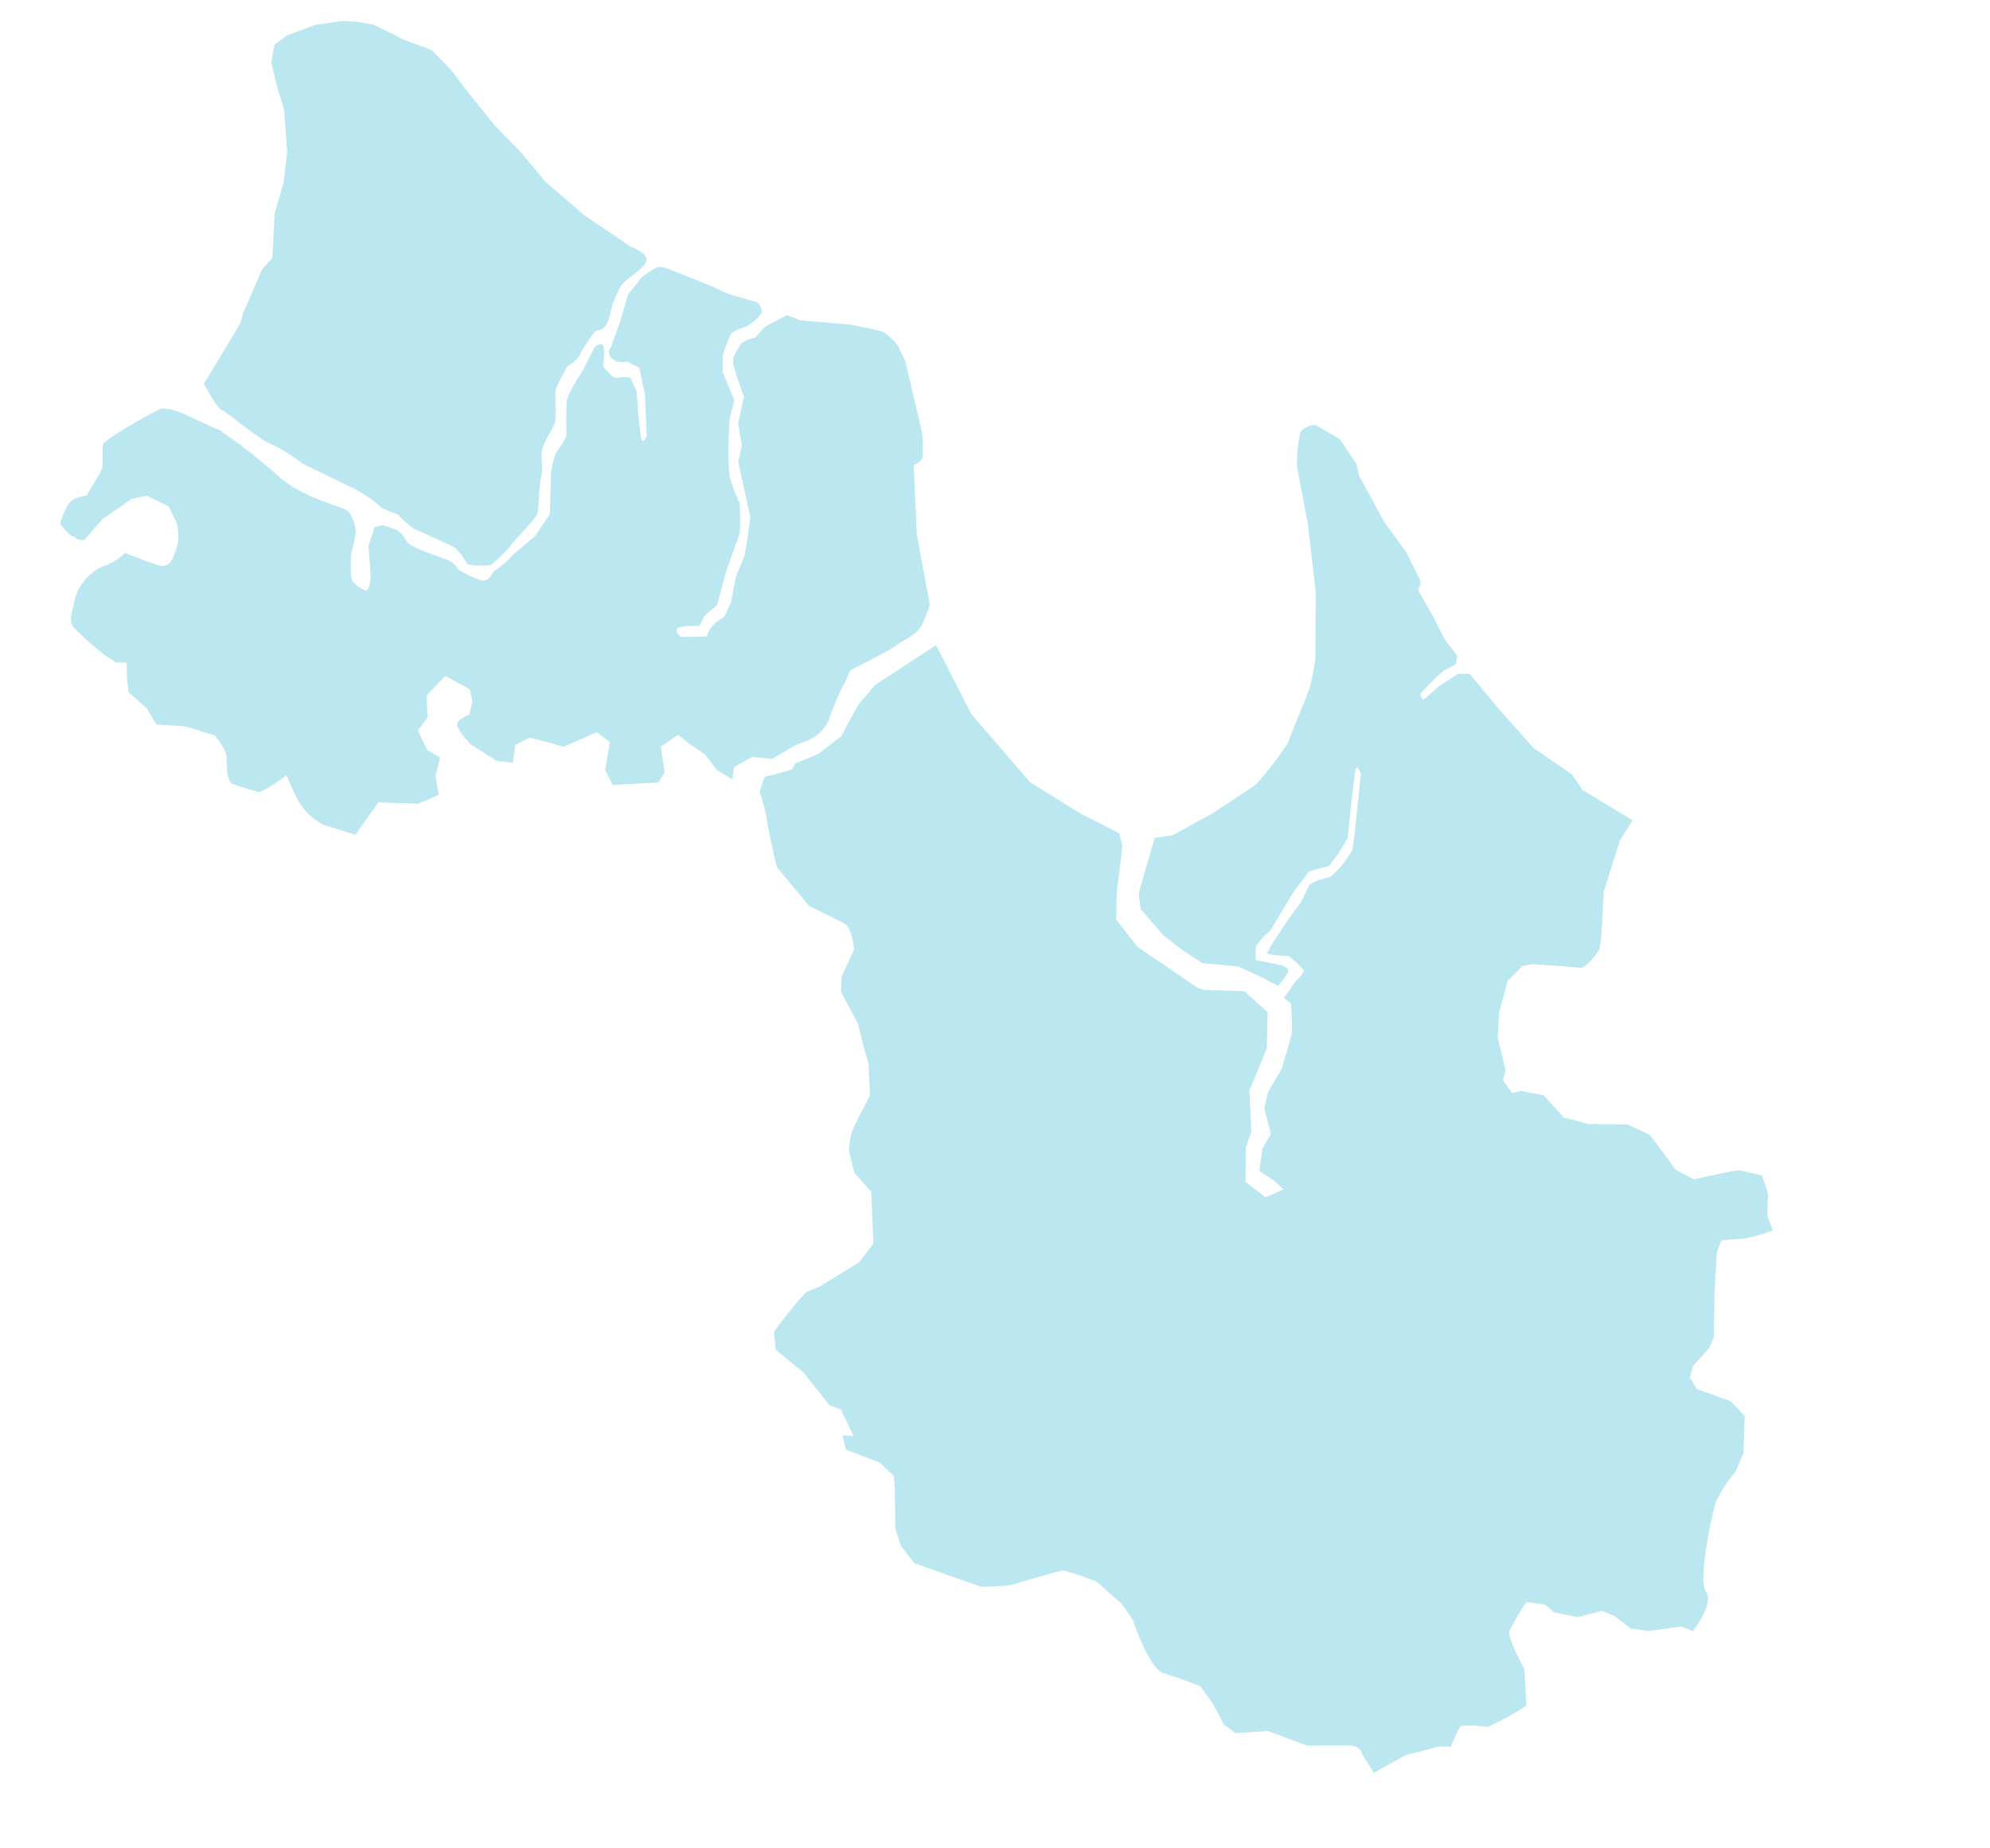 <svg xmlns="http://www.w3.org/2000/svg" width="139.104" height="129.221" viewBox="0 0 139.104 129.221">
  <g id="Group_5234" data-name="Group 5234" transform="translate(141.516 34.819) rotate(106)">
    <path id="Path_2854" data-name="Path 2854" d="M46.968,6.059l.894.079L50.5,5.545l3.108-.831.809.079,1.532.752H56.8l.638-.712.17-2.492.724-1.226L60.846.481,62.208.64a10.149,10.149,0,0,0,2.426.751c.809.04,5.619-.277,6.258-1.068s2.895.119,2.895.119l-.085.87.936,2.136.17,1.226L74.3,5.94l-.128.989.894,1.543.128,1.661-.341.752.17,1.305a18.308,18.308,0,0,0,2.341.594c.426,0,2.214-1.741,2.214-1.741s2.214-.791,2.427-.831a17.653,17.653,0,0,1,2.171,2.176,8.4,8.4,0,0,0,.468,1.859,15.866,15.866,0,0,0,1.575.237l.213.791,1.235,2.1,1.788,1.78L88.431,20.3a.705.705,0,0,0-.383.672c0,.514.851,2.967.851,3.244s-.213,2.848-.213,2.848l.766,2.136-.341.949-1.235,1.187-.894,1.147s-.17,1.7-.17,2.73-2.937,3.046-2.937,3.046a9.636,9.636,0,0,0-1.022,1.266c-.043.2-.894,1.9-.894,1.9a19.685,19.685,0,0,0-.128,2.453c.085.317,1.958,3.2,1.958,3.2a14.948,14.948,0,0,1,.724,2.057c0,.317-.3,4.945-.3,4.945l-.894,1.226-1.064.712-2.639.791-.852.317-.638,1.187-.213,2.532-.894.514-.17-.752L75.32,61.953l-.085.87-1.7,2.374-.979,2.294-1.15.475a26.979,26.979,0,0,1-3.278-1.385c-.256-.277-.681-.831-.681-.831L65.06,63.575l-1.533-.594-3.448,1.147-.936,1.5-1.4.791a5.432,5.432,0,0,1-1.32.158c-.511-.039-2.767-.514-2.767-.514l-2.128.712-1.064.672-1.447.831-1.788,1.74L46.2,70.26l-2.086-.316s-1.4.554-1.532,1.147-.511,2.729-.511,2.729l-2,2.927s-2.895,1.582-3.193,1.661a11.411,11.411,0,0,0-1.49.91s-1.192.04-1.192-.119a14.606,14.606,0,0,0-.979-1.622l-.426-.079-1.107-1.385-1.618-1.187L27.6,74.375l-1.66-.752L22.107,70.3l3.944-3.684L29.5,61.347l1.111-3.88.613-3.1.8-.463,3.18-.5,1.877-.5L38.5,50.953l1.609-4.877v-.463l-.69-2.67.958-1.994,2.452-.641,3.18.356,2.72-.926,1.149.071,2.337-.641.651-1.637-.881-1.068-.421.854-.345,1.139-1.571.213L48.5,38.386l-1.571.926-1.188.071-1.8-.463s-2.26-.036-2.644,0a16.2,16.2,0,0,0-1.954.641l-.23.57-1.341-.463s-.766-.5-.958-.285a8.116,8.116,0,0,0-.613,1.246s.383,1.353.192,1.5a31.229,31.229,0,0,1-4.061-1.317s-.919-.142-1.264-.214-1-1.281-1-1.281a7.637,7.637,0,0,0-2.184-.926c-.613,0-5.287.89-5.287.89s-.651.427-.23.427,4.636-.748,4.712-.783a10.454,10.454,0,0,1,2.337.748,9.034,9.034,0,0,0,.728,1.21l1.647.641,3.065.819a4.058,4.058,0,0,0,1.3.641,3.14,3.14,0,0,0,.958-.249l-.153-1.816s0-.57.345-.57a3.682,3.682,0,0,1,1.111.427l-.268,1.246-.268,1.78.46,2.492-.46,1.5-.651,1.638-1.3,1.994a4.955,4.955,0,0,1-1.073.463c-.306.036-4.023,0-4.023,0l-.5-1.139-2.3-2.314-2.72-2.314a23.146,23.146,0,0,0-3.448-1.353c-.536,0-3.486-.392-4.214-.392a17.958,17.958,0,0,0-1.954.178l-4.444,1.246L6.9,47.606,3.218,49.458a9.114,9.114,0,0,1-2.452.463A1.379,1.379,0,0,1,0,49.066c0-.107.5-1.958.5-1.958l1.3-1.531.8-.463,2.6-2.563,1.609-2.065,1.686-1.531h.651l1.418-1.46,1.341-1.246.881-1.175L13.37,35l.651.676a15.335,15.335,0,0,0,1.992,1.139c.23,0,.383-.32.383-.32l-1.226-.783-1.188-1.032-.23-.783L15.592,31.2l1.915-3.026,1.034-3.1.843-1,1.073-3.952,1.571.463,3.793.107s3.448-.854,3.908-.819,1.647.676,1.647.89.69,3.346.69,3.346l.307.605,1.3.712,2.26-.036L37.659,25l2.069-1.175h.69l.689-.855-.306-.534L40.647,20.8l1.111-1.78-.038-1.78-.728-2.634s.23-1.46.268-1.638S43.1,10.513,43.1,10.513l.306-1.424S41.911,6.348,41.911,6.17,41.835,4.6,41.835,4.6a8.487,8.487,0,0,1,1.226-.819,9.089,9.089,0,0,0,1.418-.356c.115-.071.843-.641.843-.641a12.979,12.979,0,0,1,1.073,1.744C46.623,5.1,46.968,6.059,46.968,6.059Z" transform="translate(8.753 0)" fill="#bbe7f0"/>
    <path id="Path_2855" data-name="Path 2855" d="M0,0" transform="translate(42.92 44.818)" fill="#bbe7f0"/>
    <path id="Path_2856" data-name="Path 2856" d="M33.087,9.89l-.859.133L31.178,9l-.238-1.375L29.555,6.3l-.573-.754a2.826,2.826,0,0,0-1.67-.976,19.219,19.219,0,0,1-2.673-.31c-.287-.133-1.05-.088-1.193-.222s-2.2-2.395-2.53-2.572S19.866.266,19.007.133A10.727,10.727,0,0,0,17.528,0L13.089,2.217,8.46,3.77s-.334-.443-.668-.443a10.737,10.737,0,0,0-1.718.532L1.635,6.342.776,7.1A3.66,3.66,0,0,0,.107,8.382C.06,8.87.25,10.777.25,10.777L.68,12.95l.239,1.242-.1.976,1.193,1.242.954.488s.43.8.764.842.907.4,1.528.044S7.123,16.5,7.123,16.5l1.957-.133,1.336-.665,1.241-.089,3.436-1.863,1.48-.222,1.288-.133,1.528.177,1.813-.177,1.1.177.573.488.573.266.525.044L24.5,16.1s-.191.488-.477.4-.62-1.419-.62-1.419l-.811-.177-.955-.621-2.386.044-2.864-.177a15.691,15.691,0,0,0-2,.576,11.739,11.739,0,0,1-1.623,1.2,16.1,16.1,0,0,1-2.386.754s-1.384.355-1.575.355-1.241.044-1.241.044L5.882,18.405l-1.145.31a12.045,12.045,0,0,1-1.623-.133,5.231,5.231,0,0,1-.764-.931s-.907-.8-1.289-.71a.84.84,0,0,0-.525.532v2L.3,21.11.012,23.993a2.2,2.2,0,0,0,.048.754,8.6,8.6,0,0,0,.954.887l1.48.621H4.4l1.957.133a.547.547,0,0,0,.716-.222c.334-.444-.048-1.153-.048-1.153l.191-.931,1.67-.887,2.768-.931s.668.089.286.31-1.67.71-1.67.71l-1.432.532-.621.532s-.191.044-.143.355.286.71.286.843-.477,1.02-.621,1.02-1.384.222-1.384.488.382.443.382.443l1.861.355a10.018,10.018,0,0,0,2.1.488c.477-.044,2.386-.665,2.53-.665a5.45,5.45,0,0,1,1.241.355A5.52,5.52,0,0,0,16,27.984l2.768-.71,1.766.576,1.67,1.109a6.638,6.638,0,0,1,1.384.887c.1.222.955.089.955.8a8.067,8.067,0,0,1-.287,1.73,1.314,1.314,0,0,0-.429.931c-.1.71-.1,2.705-.477,3.06a2.554,2.554,0,0,0-.573.887l-.048,1.02.286.532,1.384.044,2.052-.754s1.05-.222,1,.133-.191,1.02-.668,1.2-1.527.444-1.527.444a9.99,9.99,0,0,0-1.527.089c-.191.089-1.241.488-1.337,1.2s-.048,3.237-.907,5.011a39.112,39.112,0,0,0-2,4.923c0,.266-.334,2.217-.382,2.661a3.74,3.74,0,0,0,.048,1.641c.191.31,3.15,3.237,3.532,3.237s1.384-.4,1.623-.4,2.148.532,2.148.532.334.887.955,1.064A6.219,6.219,0,0,0,28.839,60a3.834,3.834,0,0,0,.621-1.02c.048-.31-.1-.133.048-.31s-.048-.621-.048-.621l-1.718-.8-1.957-1.6-.477-.931.286-1.685.907-.8a3.087,3.087,0,0,1,1.479-.532c.621.044,1.766-.089,1.766.842s-.191,2.528-.191,2.528a3.8,3.8,0,0,1,1.384,1.286,3.565,3.565,0,0,0,2.72,1.2c.668-.089,1.48.044,1.862-.4a20.546,20.546,0,0,0,1.336-2.794l.239-.8-.191-.71,1.241-.4.716-.311.716-1.508.907-.976-.43-2,.048-2.129s.668-1.02,1.193-1.2,1.671-.444,1.718-.976.048-1.464.048-1.818-1.671-1.6-1.671-1.6a16.255,16.255,0,0,0,1.575-1.375,4.361,4.361,0,0,0,1.05-2.085c0-.576.048-2.306.048-2.306l-1.623-.576-1-.355-.668-2.705-1-1.2-1.193.577-1.337.044L37,30.956l-1.145,1.02-1.05-.4-1.479.488-1.67-.887.43-1.907.764-.4.955-.044s.525.754.907.621,1.05-1.286,1.05-1.286l.62-2.084-.191-1.109-1.241.177-.764-.8-.048-1.463v-1.02l-1.623-1.951.43-1.064,1.957-.222.859-.8-1.05-3.016-.811-.222-1.623.754-1.146-.931.382-.931.429-1.286.811-1.064Z" transform="translate(10.724 71.503)" fill="#bbe7f0"/>
    <path id="Path_2857" data-name="Path 2857" d="M34.467,6.18a6.2,6.2,0,0,0-.418-1.594,11.3,11.3,0,0,0-1.631-.933c-.209,0-2.342-1.2-2.719-1.2s-2.05.467-2.635.467-1.3.544-2.133.427-1.255-.311-1.673-.311-2.049.583-2.259.583S19.283,3.3,19.283,3.3s-.753-.622-1.046-.622a11.843,11.843,0,0,1-1.8-.544c-.335-.117-.084-.738-1.422-.738a6.442,6.442,0,0,1-2.3-.194C12.172,1.011,11.21,0,10.624,0s-.669,1.36-.669,1.36L8.742,5.053,7.236,8.318,5.731,10.533,4.518,12.671,2.97,14.887,1.506,16.869.586,18.5.418,20.639.167,21.883,0,22.893.125,24.1l.251,1.01.753,1.671,1.255,1.71.878.661,1.213-.117L5.814,28.3l1.631-1.05,2.761-1.011,2.133-.35H14.6l3.053-.7.92.467,3.3.427h.753l2.635.7,2.133.583S28.82,26,28.82,25.653s1.339-3.226,1.339-4a11.4,11.4,0,0,1,.711-2.449c0-.117.669-3.77.669-3.926s.418-1.477.418-1.477l.377-.855.126-1.166a6.306,6.306,0,0,0,.669-1.438c0-.311.376-2.682.46-3.032A4.462,4.462,0,0,1,34.467,6.18Z" transform="translate(0 97.171)" fill="#bbe7f0"/>
  </g>
</svg>
